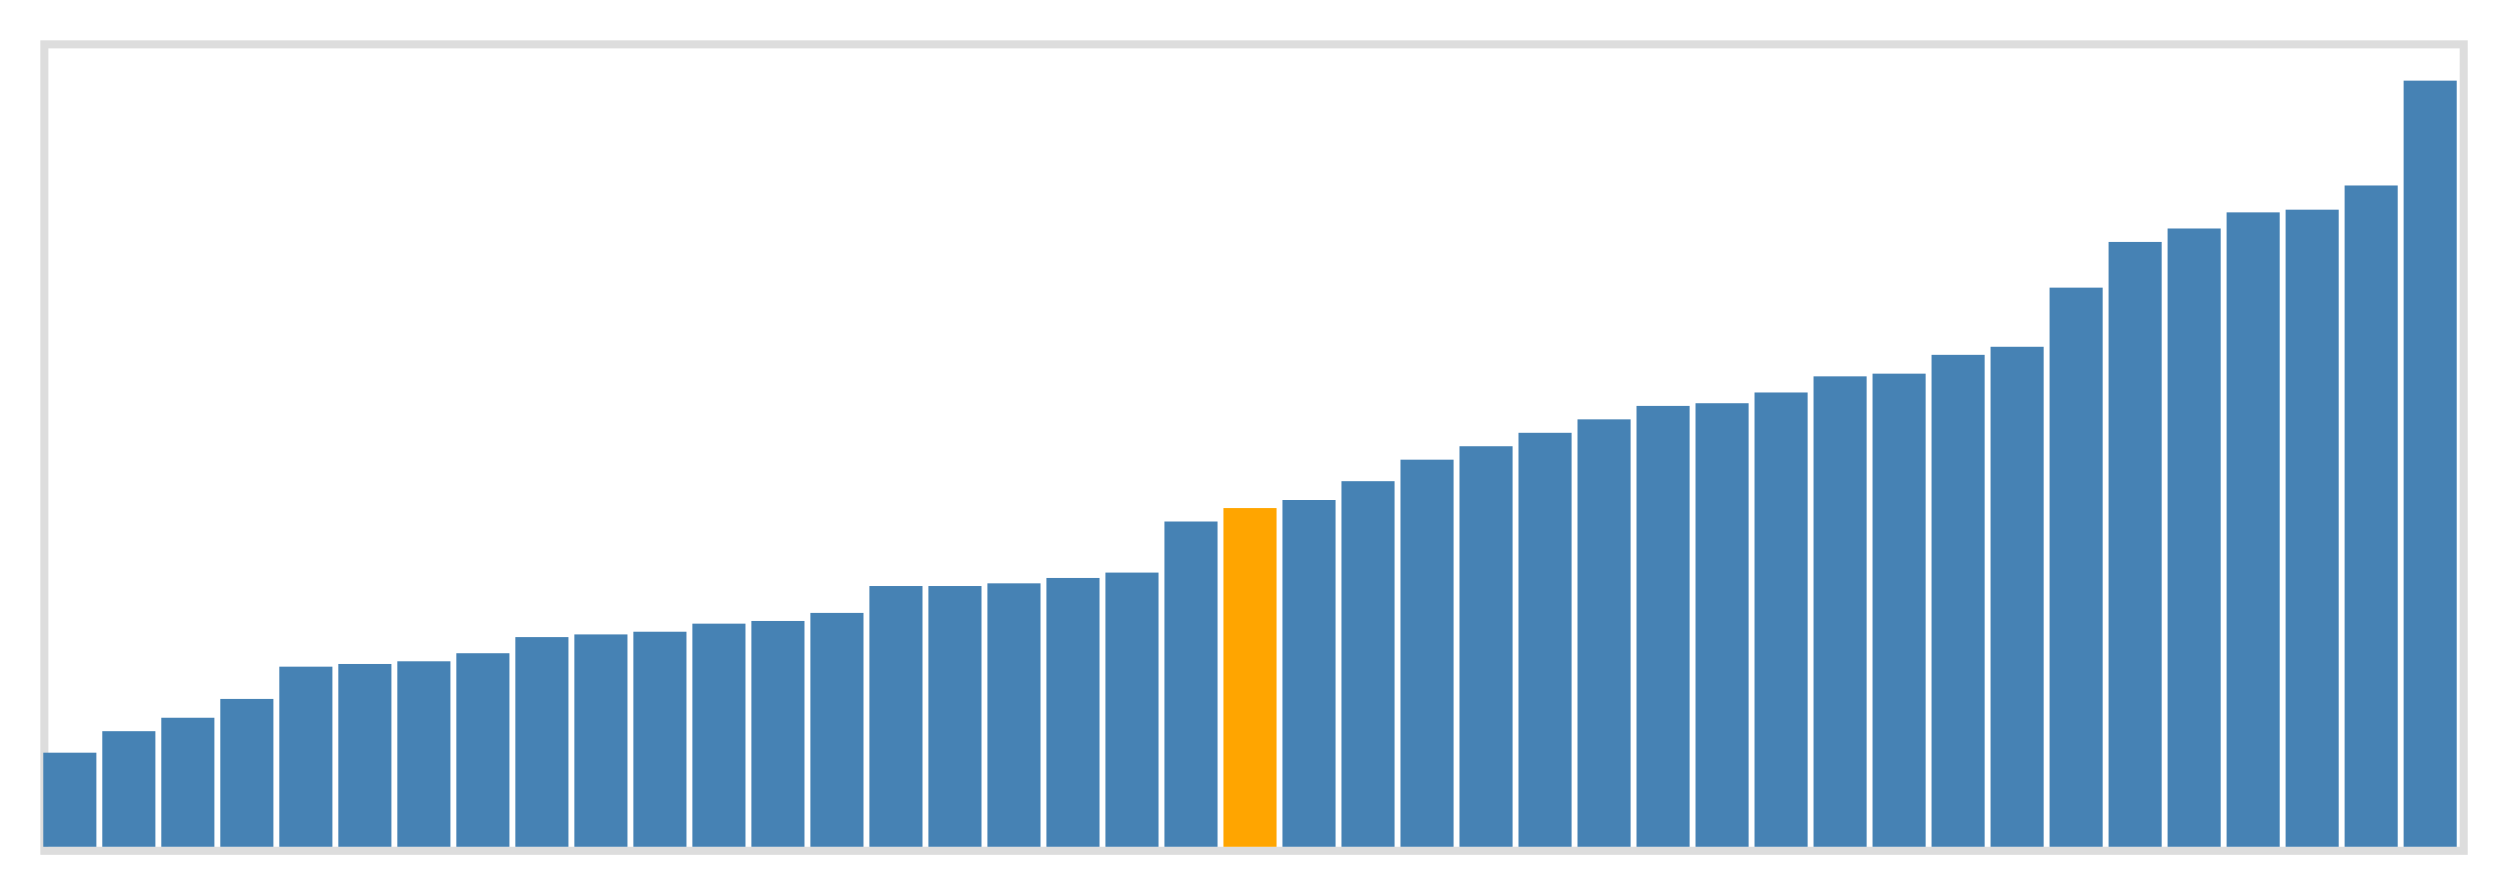 <svg class="marks" width="310" height="110" viewBox="0 0 310 110" version="1.1" xmlns="http://www.w3.org/2000/svg" xmlns:xlink="http://www.w3.org/1999/xlink"><g transform="translate(5,5)"><g class="mark-group role-frame root"><g transform="translate(0,0)"><path class="background" d="M0.5,0.5h300v100h-300Z" style="fill: none; stroke: #ddd;"></path><g><g class="mark-rect role-mark marks"><path d="M0.366,88.333h6.585v11.667h-6.585Z" style="fill: steelblue;"></path><path d="M7.683,85.667h6.585v14.333h-6.585Z" style="fill: steelblue;"></path><path d="M15,84h6.585v16h-6.585Z" style="fill: steelblue;"></path><path d="M22.317,81.667h6.585v18.333h-6.585Z" style="fill: steelblue;"></path><path d="M29.634,77.667h6.585v22.333h-6.585Z" style="fill: steelblue;"></path><path d="M36.951,77.333h6.585v22.667h-6.585Z" style="fill: steelblue;"></path><path d="M44.268,77h6.585v23h-6.585Z" style="fill: steelblue;"></path><path d="M51.585,76h6.585v24h-6.585Z" style="fill: steelblue;"></path><path d="M58.902,74h6.585v26h-6.585Z" style="fill: steelblue;"></path><path d="M66.22,73.667h6.585v26.333h-6.585Z" style="fill: steelblue;"></path><path d="M73.537,73.333h6.585v26.667h-6.585Z" style="fill: steelblue;"></path><path d="M80.854,72.333h6.585v27.667h-6.585Z" style="fill: steelblue;"></path><path d="M88.171,72h6.585v28h-6.585Z" style="fill: steelblue;"></path><path d="M95.488,71h6.585v29h-6.585Z" style="fill: steelblue;"></path><path d="M102.805,67.667h6.585v32.333h-6.585Z" style="fill: steelblue;"></path><path d="M110.122,67.667h6.585v32.333h-6.585Z" style="fill: steelblue;"></path><path d="M117.439,67.333h6.585v32.667h-6.585Z" style="fill: steelblue;"></path><path d="M124.756,66.667h6.585v33.333h-6.585Z" style="fill: steelblue;"></path><path d="M132.073,66h6.585v34h-6.585Z" style="fill: steelblue;"></path><path d="M139.39,59.667h6.585v40.333h-6.585Z" style="fill: steelblue;"></path><path d="M146.707,58h6.585v42h-6.585Z" style="fill: orange;"></path><path d="M154.024,57h6.585v43h-6.585Z" style="fill: steelblue;"></path><path d="M161.341,54.667h6.585v45.333h-6.585Z" style="fill: steelblue;"></path><path d="M168.659,52h6.585v48h-6.585Z" style="fill: steelblue;"></path><path d="M175.976,50.333h6.585v49.667h-6.585Z" style="fill: steelblue;"></path><path d="M183.293,48.667h6.585v51.333h-6.585Z" style="fill: steelblue;"></path><path d="M190.61,47h6.585v53h-6.585Z" style="fill: steelblue;"></path><path d="M197.927,45.333h6.585v54.667h-6.585Z" style="fill: steelblue;"></path><path d="M205.244,45h6.585v55h-6.585Z" style="fill: steelblue;"></path><path d="M212.561,43.667h6.585v56.333h-6.585Z" style="fill: steelblue;"></path><path d="M219.878,41.667h6.585v58.333h-6.585Z" style="fill: steelblue;"></path><path d="M227.195,41.333h6.585v58.667h-6.585Z" style="fill: steelblue;"></path><path d="M234.512,39h6.585v61h-6.585Z" style="fill: steelblue;"></path><path d="M241.829,38h6.585v62h-6.585Z" style="fill: steelblue;"></path><path d="M249.146,30.667h6.585v69.333h-6.585Z" style="fill: steelblue;"></path><path d="M256.463,25h6.585v75h-6.585Z" style="fill: steelblue;"></path><path d="M263.78,23.333h6.585v76.667h-6.585Z" style="fill: steelblue;"></path><path d="M271.098,21.333h6.585v78.667h-6.585Z" style="fill: steelblue;"></path><path d="M278.415,21h6.585v79h-6.585Z" style="fill: steelblue;"></path><path d="M285.732,18h6.585v82h-6.585Z" style="fill: steelblue;"></path><path d="M293.049,5h6.585v95h-6.585Z" style="fill: steelblue;"></path></g></g><path class="foreground" d="" style="display: none; fill: none;"></path></g></g></g></svg>